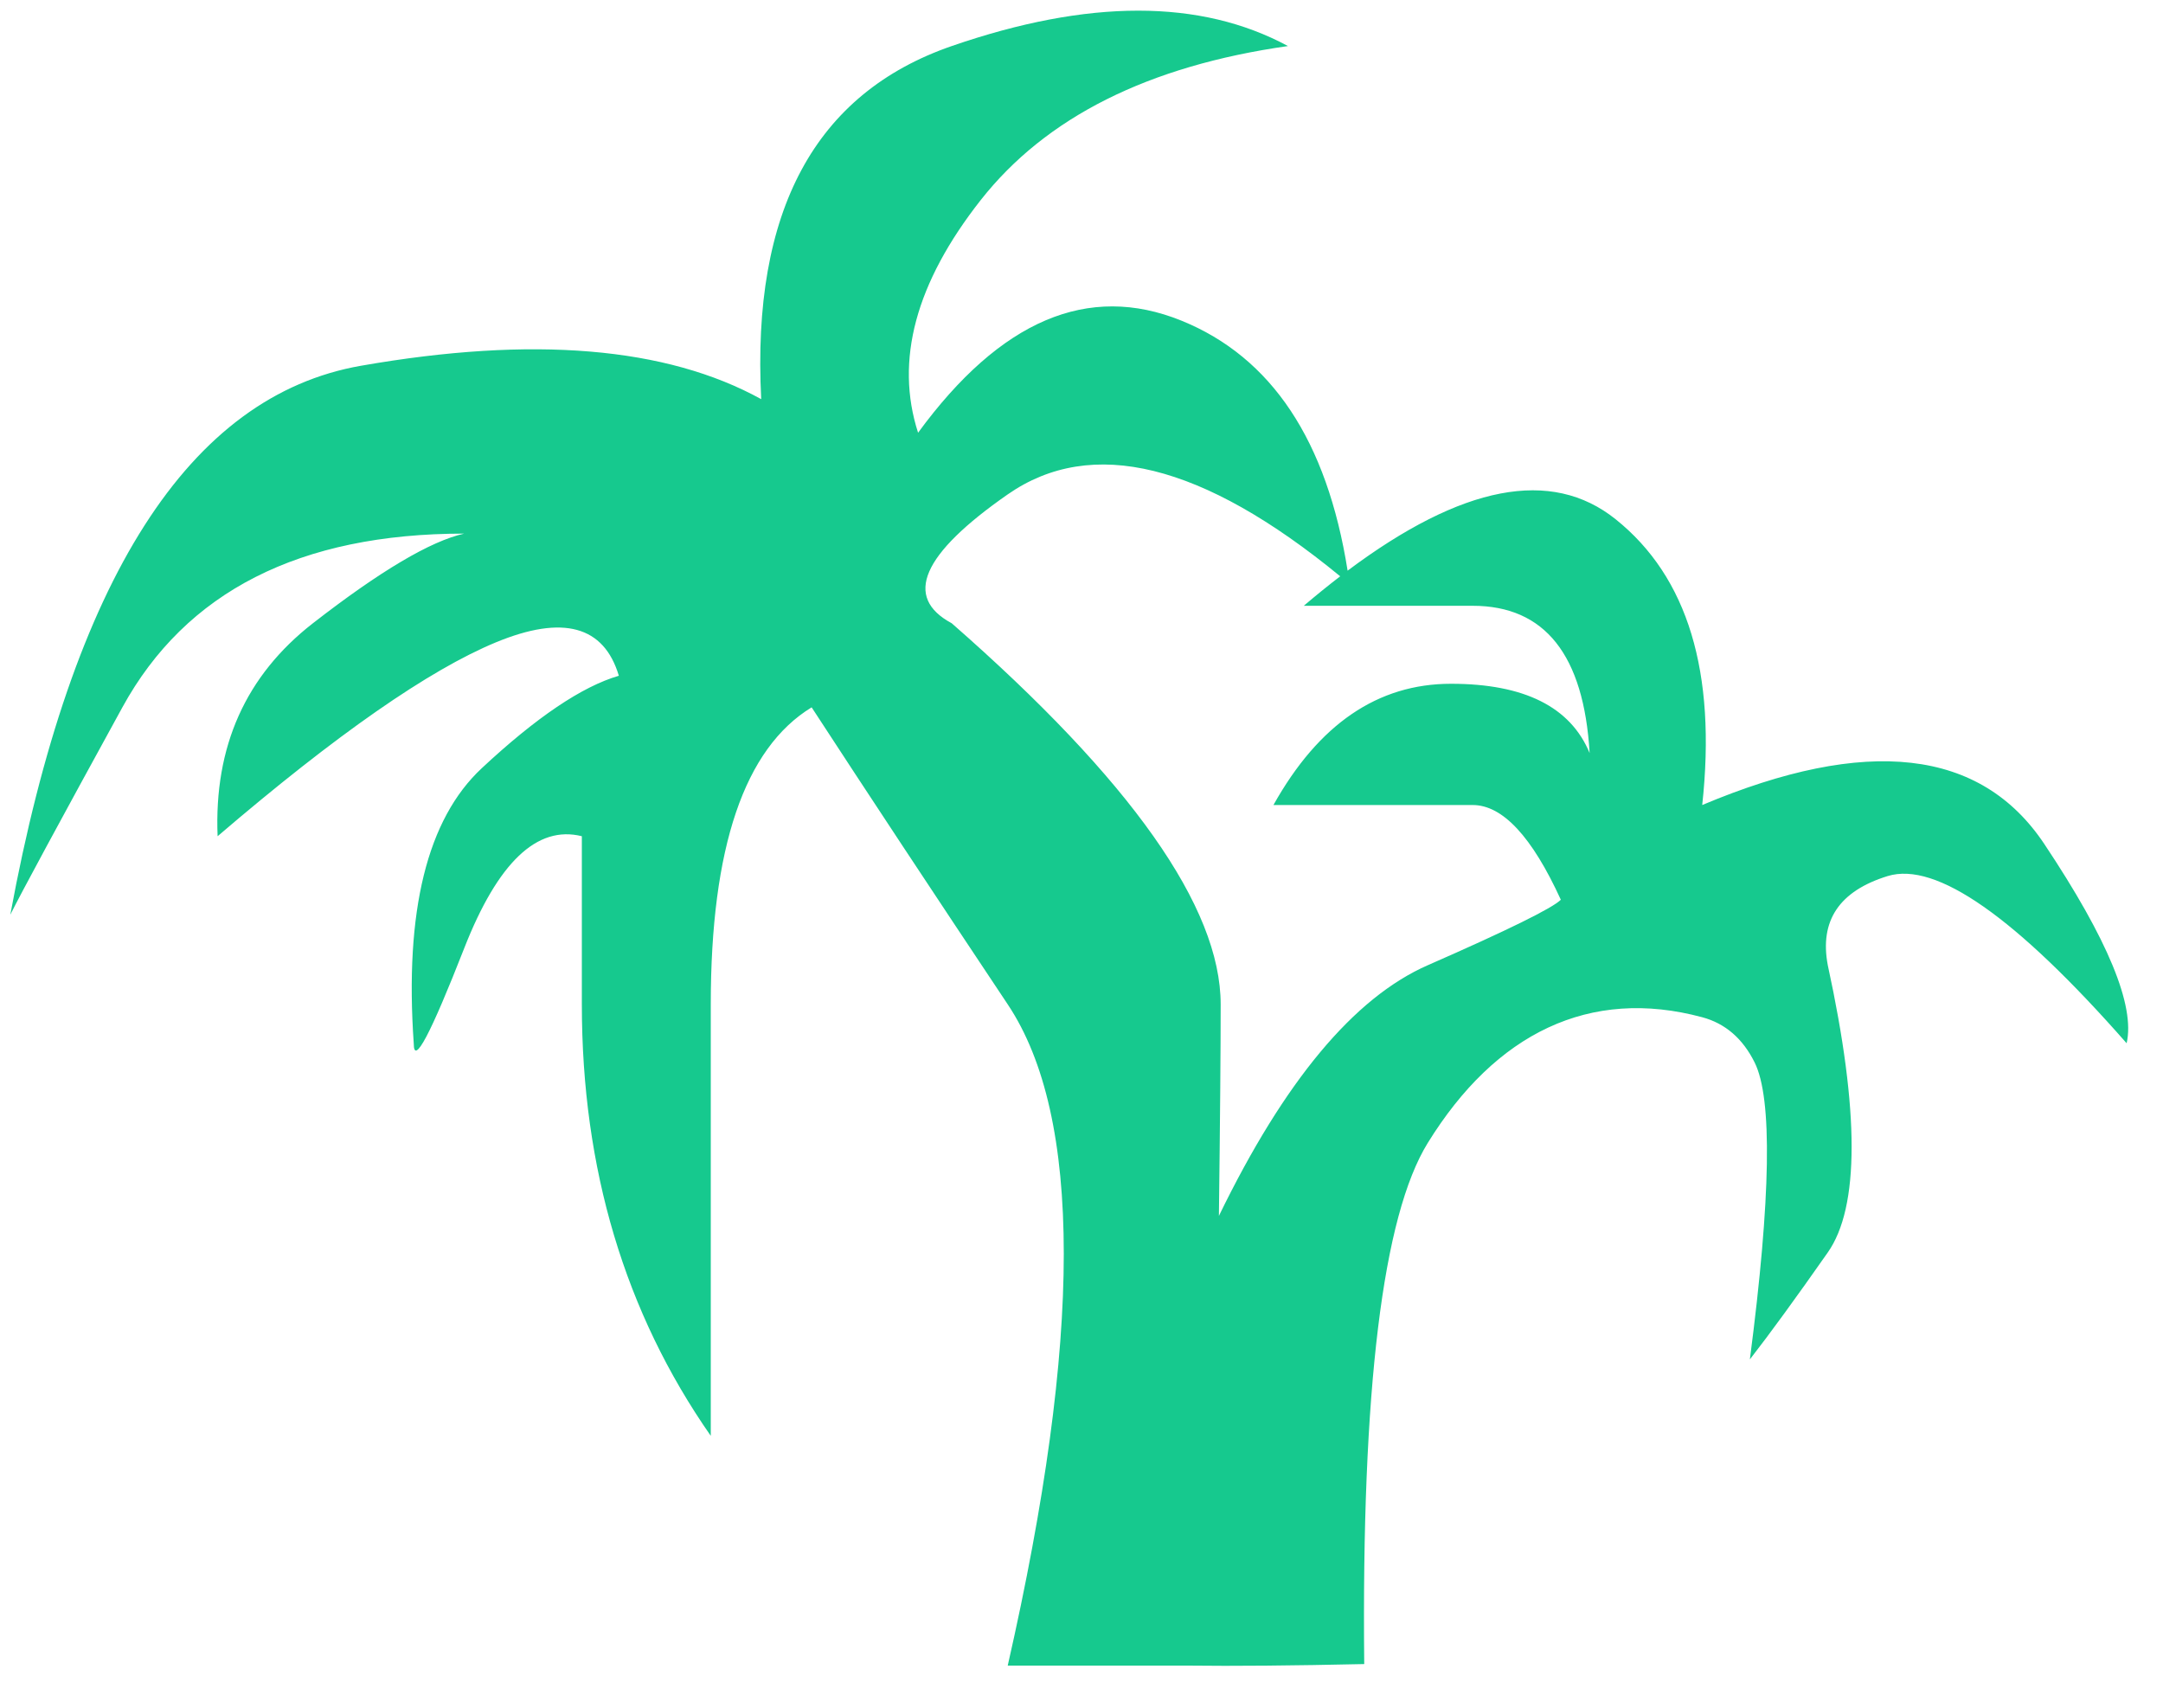 <svg width="38px" height="30px" viewBox="0 0 38 30" version="1.1" xmlns="http://www.w3.org/2000/svg" xmlns:xlink="http://www.w3.org/1999/xlink">
    <g id="Color" stroke="none" stroke-width="1" fill="none" fill-rule="evenodd">
        <g id="Desktop-HD" transform="translate(-300, -385)" fill="#16C98E">
            <path d="M323.675,395.025 C325.686,393.52 327.255,393.218 328.383,394.121 C329.651,395.135 330.158,396.809 329.905,399.142 C332.796,397.925 334.8,398.153 335.915,399.827 C337.031,401.501 337.513,402.667 337.361,403.327 C335.412,401.108 334.012,400.129 333.163,400.39 C332.313,400.652 331.963,401.174 332.111,401.956 C332.669,404.524 332.669,406.206 332.111,407.002 C331.553,407.798 331.097,408.425 330.742,408.881 C331.112,406.036 331.14,404.297 330.826,403.665 C330.617,403.244 330.31,402.979 329.905,402.87 C327.927,402.338 326.274,403.151 325.084,405.077 C324.291,406.36 323.918,409.412 323.967,414.233 C322.709,414.261 321.677,414.27 320.871,414.26 L317.704,414.26 C319.017,408.485 319.017,404.613 317.704,402.644 C316.392,400.675 315.243,398.936 314.259,397.426 C313.077,398.148 312.487,399.887 312.487,402.644 C312.487,405.4 312.487,407.927 312.487,410.224 C310.977,408.058 310.222,405.531 310.222,402.644 C310.222,399.756 310.222,398.772 310.222,399.69 C309.435,399.493 308.746,400.15 308.155,401.659 C307.564,403.169 307.269,403.727 307.269,403.333 C307.106,401.003 307.504,399.391 308.463,398.496 C309.422,397.601 310.225,397.06 310.872,396.871 C310.61,395.994 309.891,395.798 308.715,396.283 C307.539,396.769 305.908,397.904 303.823,399.69 C303.758,398.115 304.316,396.868 305.497,395.949 C306.678,395.031 307.564,394.506 308.155,394.374 C305.267,394.374 303.265,395.392 302.15,397.426 C301.034,399.461 300.378,400.675 300.181,401.069 C301.27,395.167 303.324,391.952 306.343,391.425 C309.362,390.897 311.705,391.093 313.373,392.012 C313.203,388.706 314.319,386.639 316.72,385.809 C319.12,384.98 321.089,384.98 322.627,385.809 C320.174,386.157 318.375,387.059 317.23,388.514 C316.086,389.969 315.719,391.332 316.129,392.602 C317.576,390.625 319.118,389.969 320.756,390.633 C322.34,391.276 323.313,392.74 323.675,395.025 Z M323.545,395.124 C321.127,393.138 319.18,392.658 317.704,393.685 C316.195,394.735 315.867,395.49 316.72,395.949 C319.87,398.706 321.445,400.937 321.445,402.644 C321.445,403.427 321.435,404.665 321.414,406.36 C322.564,403.993 323.787,402.525 325.084,401.956 C326.494,401.338 327.273,400.954 327.421,400.806 C326.914,399.697 326.398,399.142 325.872,399.142 C325.347,399.142 324.18,399.142 322.372,399.142 C323.166,397.722 324.205,397.012 325.492,397.012 C326.778,397.012 327.59,397.418 327.927,398.229 C327.825,396.505 327.14,395.642 325.872,395.642 C324.604,395.642 323.615,395.642 322.905,395.642 C323.123,395.457 323.336,395.284 323.545,395.124 Z" id="Savage_Main"></path>
        </g>
    </g>
</svg>